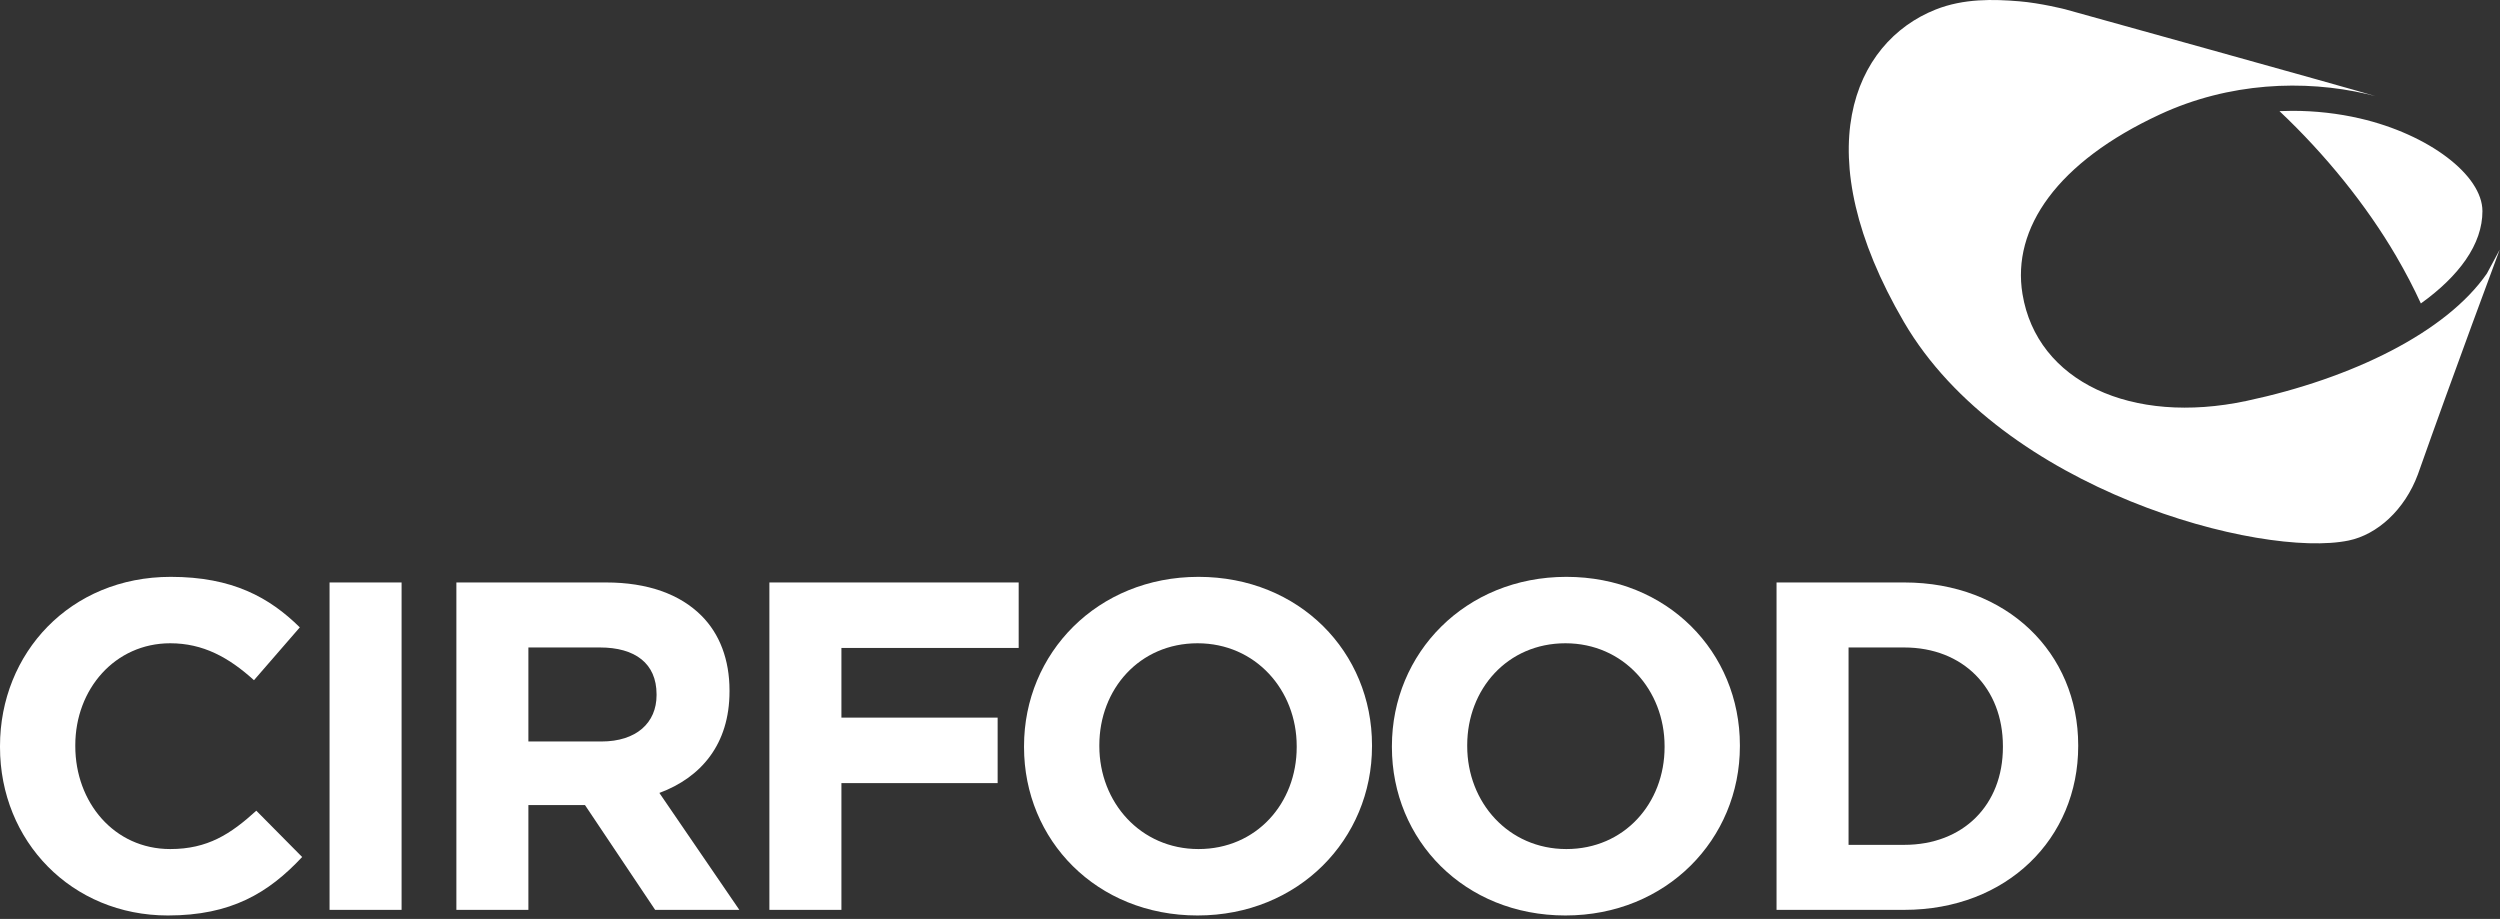 <?xml version="1.0" encoding="UTF-8"?>
<svg width="185px" height="68px" viewBox="0 0 185 68" version="1.1" xmlns="http://www.w3.org/2000/svg" xmlns:xlink="http://www.w3.org/1999/xlink">
    <rect x="0" y="0" width="185" height="68" fill="#333333" stroke="none"/>
    <!-- Generator: Sketch 47.1 (45422) - http://www.bohemiancoding.com/sketch -->
    <title>Page 1</title>
    <desc>Created with Sketch.</desc>
    <defs></defs>
    <g id="Page-1" stroke="none" stroke-width="1" fill="none" fill-rule="evenodd">
        <g fill="#FFFFFF">
            <path d="M184.03,20.241 C181.014,24.596 174.048,28.005 166.248,29.666 C157.736,31.479 150.734,28.252 149.664,21.759 C148.859,16.88 152.241,11.989 159.836,8.466 C164.964,6.087 170.503,5.883 175.13,6.952 L175.774,7.111 C173.973,6.558 152.809,0.684 152.809,0.684 C152.809,0.684 151.011,0.228 149.437,0.097 C147.52,-0.063 145.322,-0.121 143.238,0.706 C137.121,3.135 133.605,11.346 140.892,23.831 C148.18,36.315 167.358,41.335 173.802,39.998 C175.909,39.561 177.944,37.741 178.922,35.11 C181.573,27.598 184.978,18.474 184.978,18.474 L184.03,20.241 Z M169.648,8.202 C169.326,8.202 169.003,8.209 168.68,8.223 C172.086,11.432 175.132,15.213 177.313,18.949 C178.006,20.136 178.621,21.314 179.144,22.456 C180.571,21.434 181.687,20.349 182.464,19.227 C183.284,18.041 183.7,16.83 183.7,15.626 C183.7,12.954 179.716,9.939 174.629,8.763 C173.016,8.391 171.34,8.202 169.648,8.202 L169.648,8.202 Z" id="Fill-1"></path>
            <path d="M0,55.285 L0,55.216 C0,48.328 5.192,42.687 12.633,42.687 C17.201,42.687 19.935,44.21 22.186,46.425 L18.794,50.335 C16.925,48.64 15.021,47.602 12.598,47.602 C8.514,47.602 5.572,50.993 5.572,55.147 L5.572,55.216 C5.572,59.369 8.445,62.83 12.598,62.83 C15.367,62.83 17.063,61.723 18.967,59.992 L22.359,63.418 C19.867,66.084 17.098,67.745 12.425,67.745 C5.295,67.745 0,62.242 0,55.285" id="Fill-2"></path>
            <polygon id="Fill-3" points="24.387 67.33 29.717 67.33 29.717 43.102 24.387 43.102"></polygon>
            <path d="M44.501,54.87 C47.096,54.87 48.585,53.486 48.585,51.444 L48.585,51.374 C48.585,49.09 46.993,47.913 44.397,47.913 L39.101,47.913 L39.101,54.87 L44.501,54.87 Z M33.772,43.102 L44.847,43.102 C47.928,43.102 50.316,43.968 51.907,45.56 C53.257,46.91 53.984,48.813 53.984,51.097 L53.984,51.167 C53.984,55.078 51.873,57.535 48.793,58.677 L54.711,67.33 L48.481,67.33 L43.29,59.577 L43.221,59.577 L39.101,59.577 L39.101,67.33 L33.772,67.33 L33.772,43.102 Z" id="Fill-4"></path>
            <polygon id="Fill-5" points="56.935 43.102 75.382 43.102 75.382 47.948 62.265 47.948 62.265 53.104 73.825 53.104 73.825 57.95 62.265 57.95 62.265 67.33 56.935 67.33"></polygon>
            <path d="M95.956,55.285 L95.956,55.216 C95.956,51.063 92.911,47.602 88.619,47.602 C84.327,47.602 81.351,50.993 81.351,55.147 L81.351,55.216 C81.351,59.369 84.396,62.83 88.688,62.83 C92.98,62.83 95.956,59.439 95.956,55.285 M75.778,55.285 L75.778,55.216 C75.778,48.328 81.213,42.687 88.688,42.687 C96.164,42.687 101.529,48.259 101.529,55.147 L101.529,55.216 C101.529,62.104 96.095,67.745 88.619,67.745 C81.143,67.745 75.778,62.172 75.778,55.285" id="Fill-6"></path>
            <path d="M123.179,55.285 L123.179,55.216 C123.179,51.063 120.134,47.602 115.842,47.602 C111.55,47.602 108.574,50.993 108.574,55.147 L108.574,55.216 C108.574,59.369 111.619,62.83 115.911,62.83 C120.202,62.83 123.179,59.439 123.179,55.285 M103.001,55.285 L103.001,55.216 C103.001,48.328 108.436,42.687 115.911,42.687 C123.387,42.687 128.752,48.259 128.752,55.147 L128.752,55.216 C128.752,62.104 123.318,67.745 115.842,67.745 C108.366,67.745 103.001,62.172 103.001,55.285" id="Fill-7"></path>
            <path d="M140.912,62.519 C145.273,62.519 148.215,59.577 148.215,55.285 L148.215,55.216 C148.215,50.924 145.273,47.913 140.912,47.913 L136.793,47.913 L136.793,62.519 L140.912,62.519 Z M131.464,43.102 L140.912,43.102 C148.527,43.102 153.787,48.329 153.787,55.147 L153.787,55.216 C153.787,62.034 148.527,67.33 140.912,67.33 L131.464,67.33 L131.464,43.102 Z" id="Fill-8"></path>
        </g>
    </g>
</svg>
